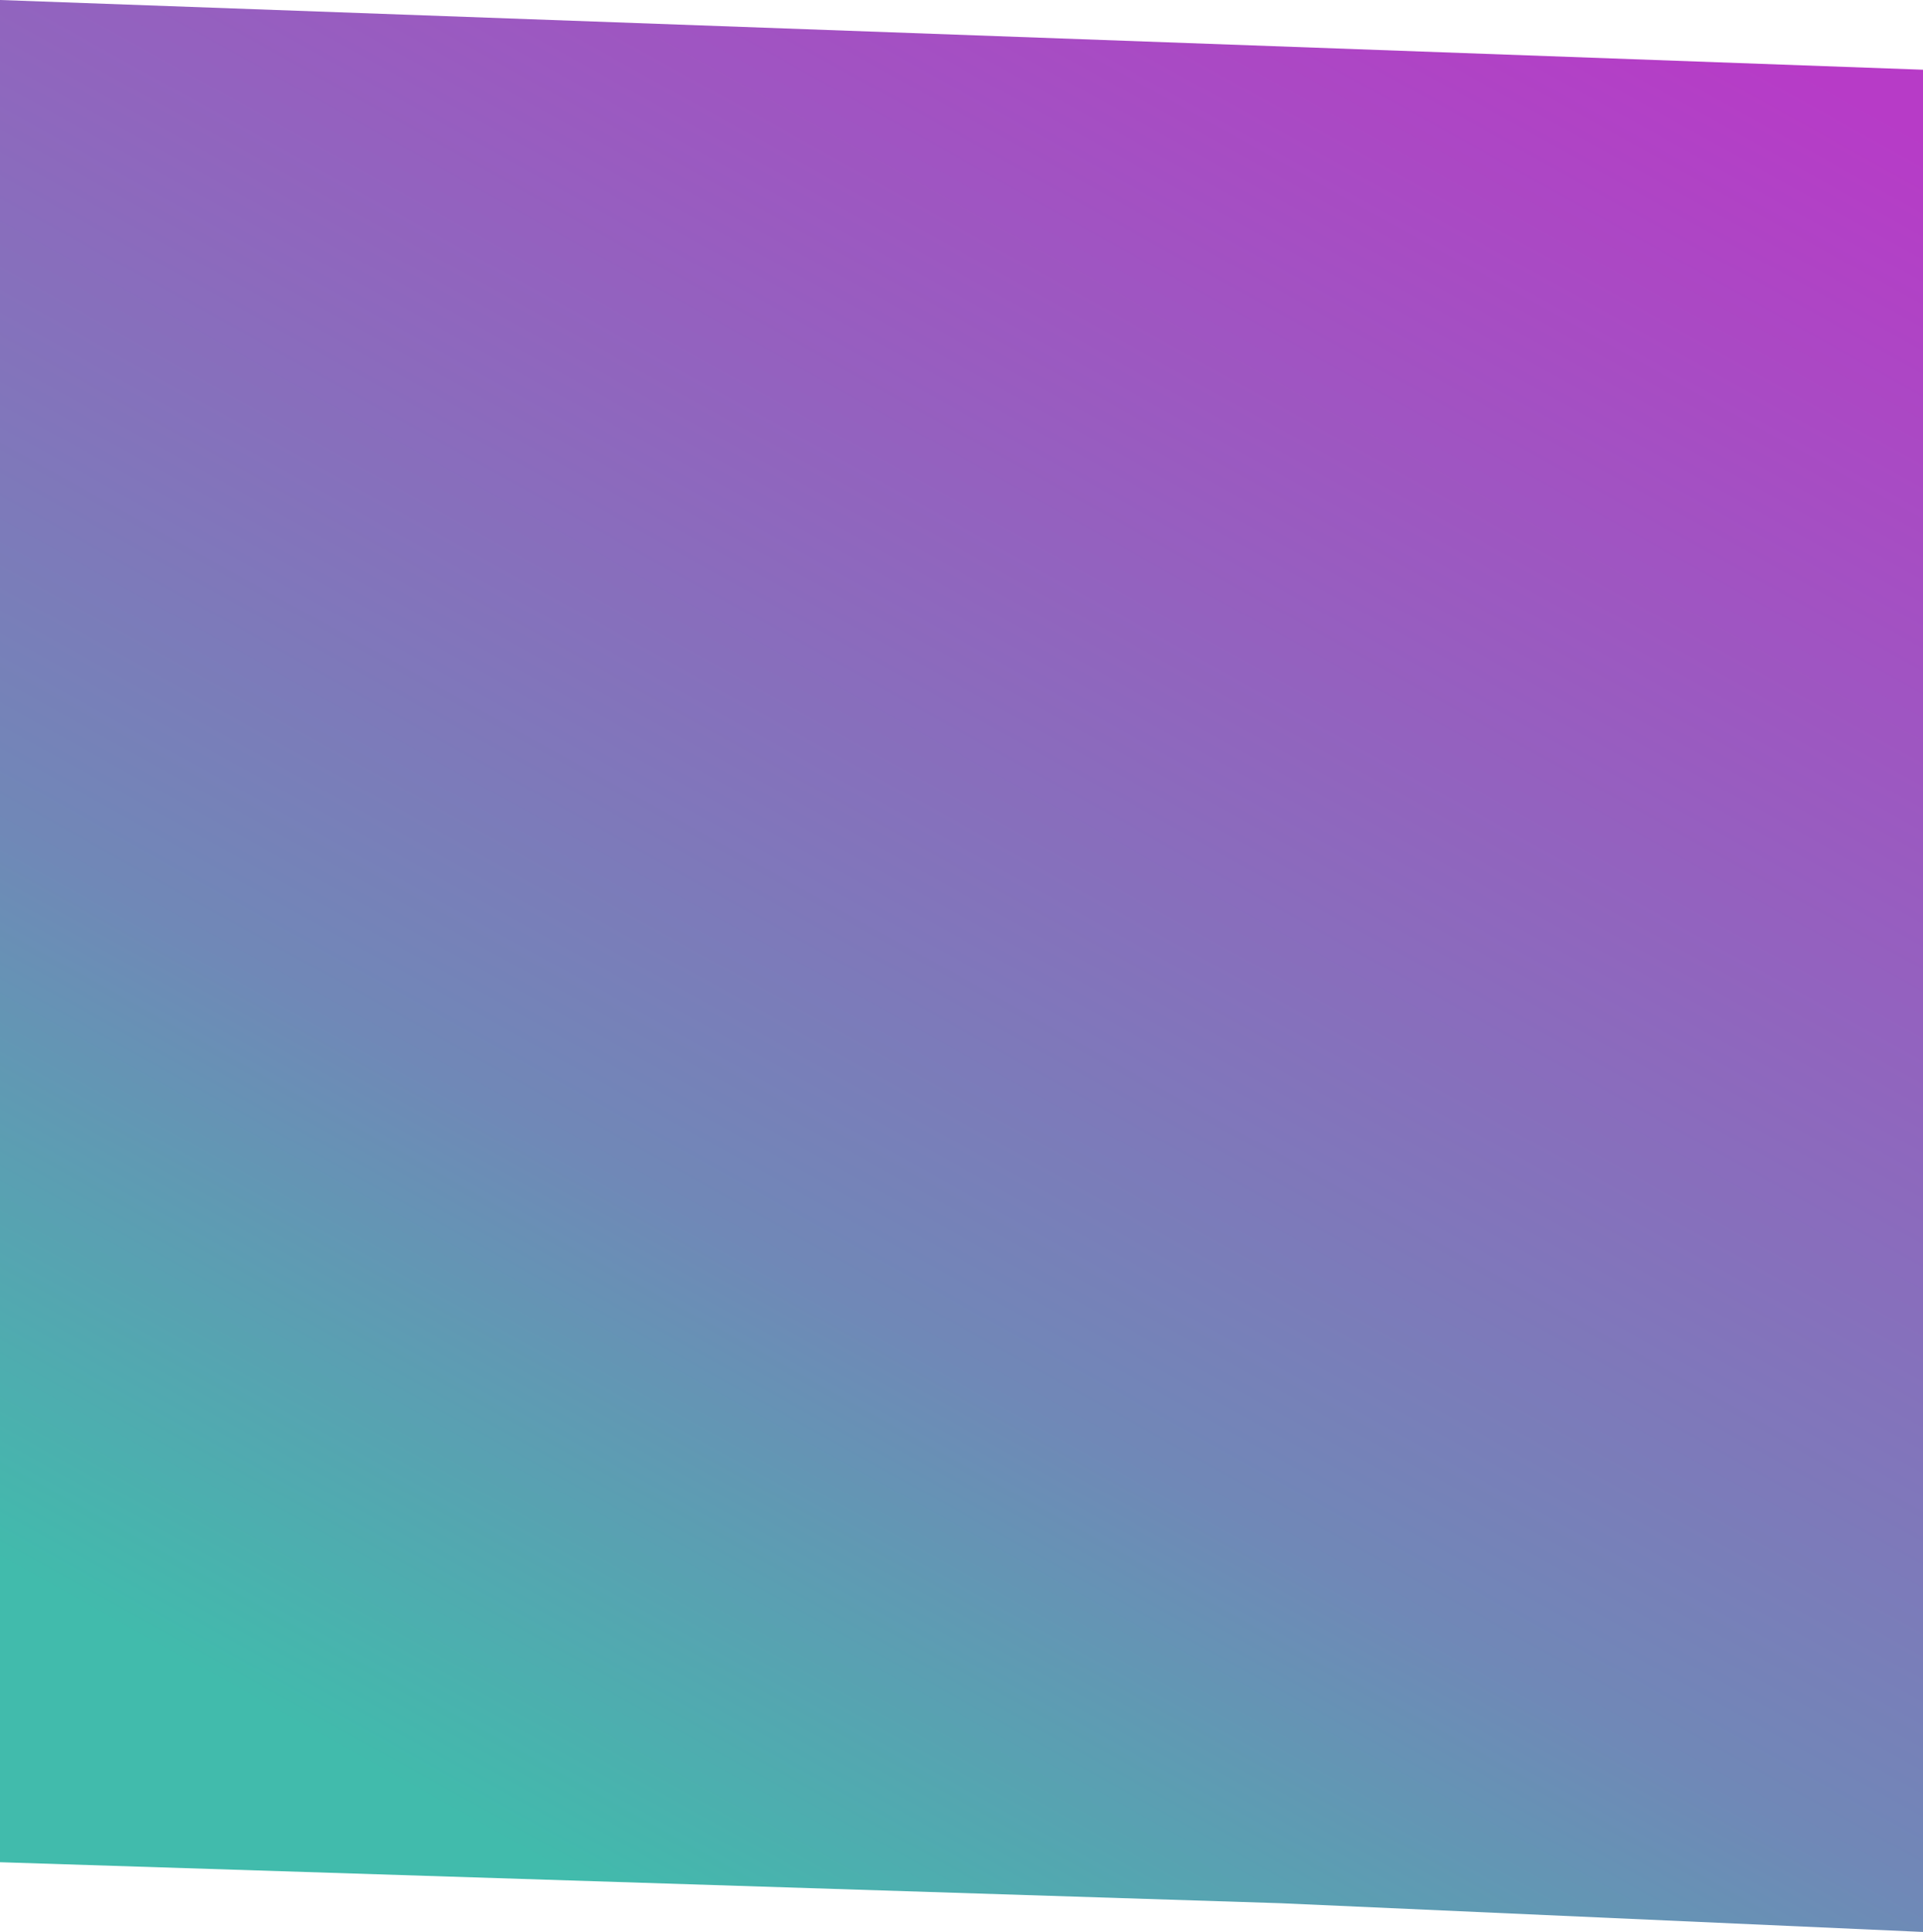 <?xml version="1.0" encoding="utf-8"?>
<!-- Generator: Adobe Illustrator 25.2.1, SVG Export Plug-In . SVG Version: 6.00 Build 0)  -->
<svg version="1.1" id="Layer_1" xmlns="http://www.w3.org/2000/svg" xmlns:xlink="http://www.w3.org/1999/xlink" x="0px" y="0px"
	 viewBox="0 0 1440 1446.3" style="enable-background:new 0 0 1440 1446.3;" xml:space="preserve">
<style type="text/css">
	.st0{fill:url(#SVGID_1_);}
	.st1{fill:none;}
</style>
<linearGradient id="SVGID_1_" gradientUnits="userSpaceOnUse" x1="-476.868" y1="-0.292" x2="-477.415" y2="0.692" gradientTransform="matrix(1440 0 0 1446.255 687842 366.054)">
	<stop  offset="0" style="stop-color:#B73BC7"/>
	<stop  offset="0.706" style="stop-color:#7088B7"/>
	<stop  offset="1" style="stop-color:#41BBAC"/>
</linearGradient>
<path class="st0" d="M0,0l1440,52.2v1394.1l-480.8-21.5L0,1394.1V0z"/>
<path class="st1" d="M1440,52.2"/>
<path class="st1" d="M0,1394.1"/>
</svg>
